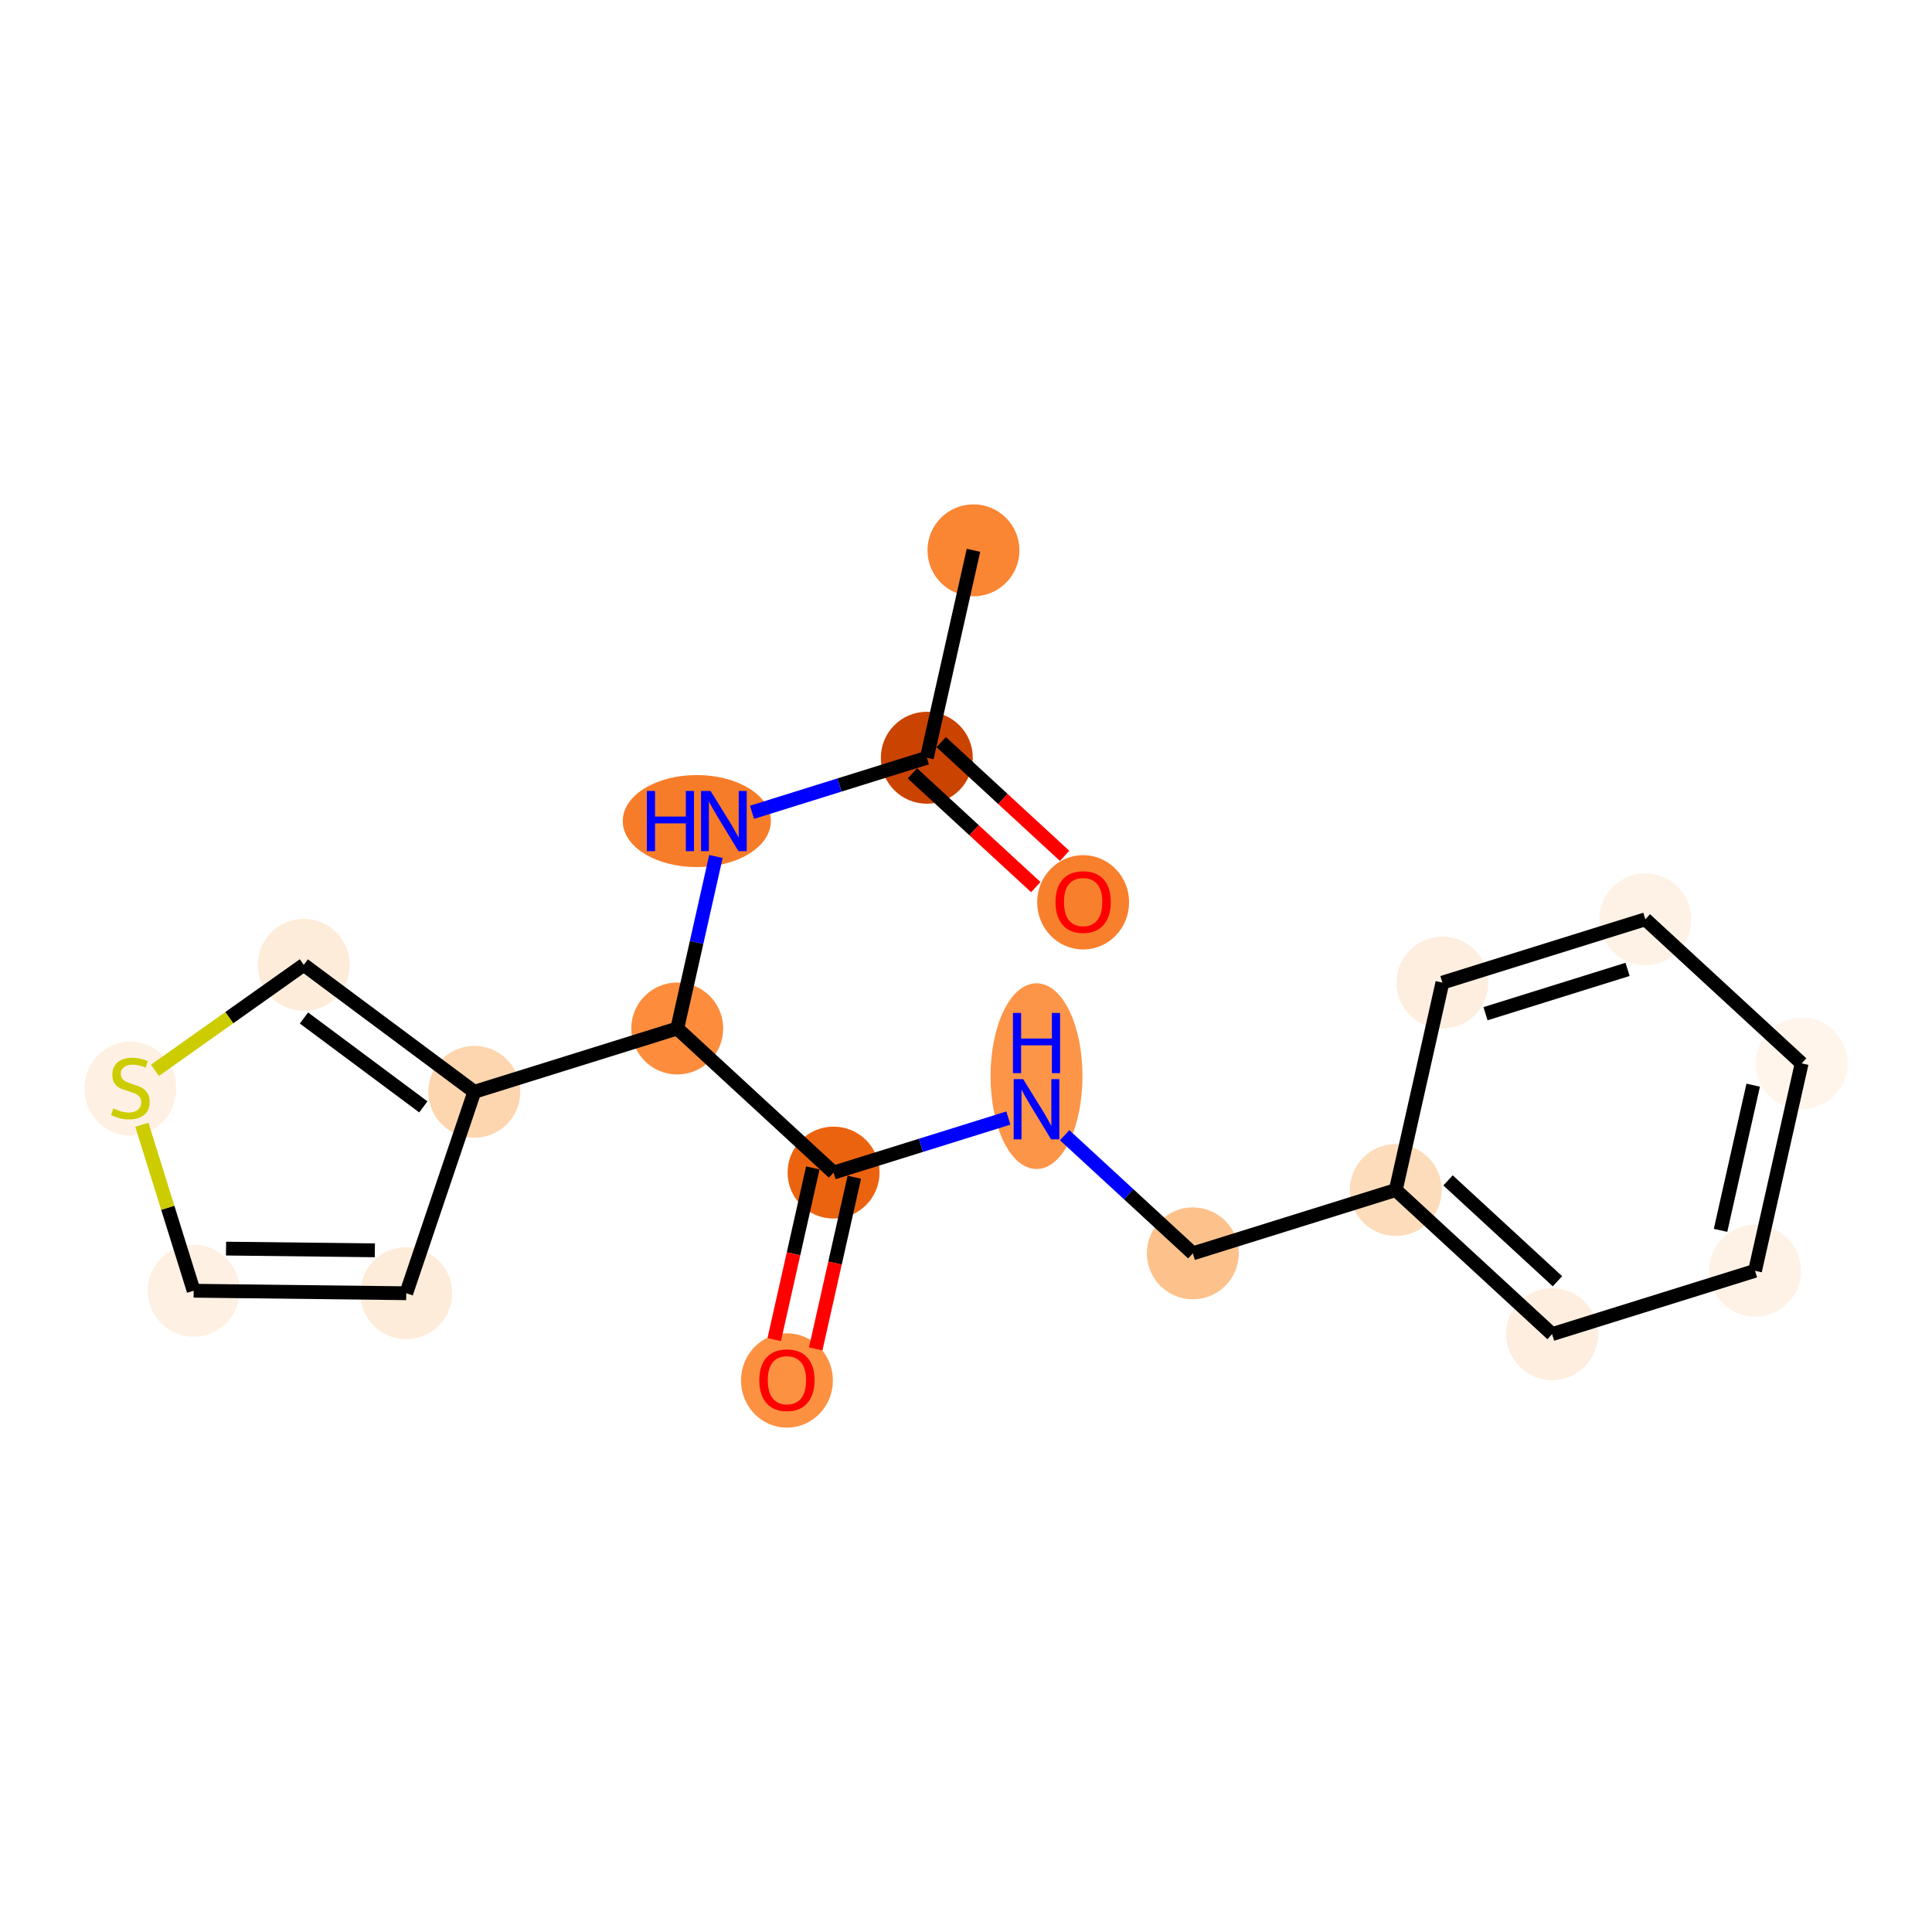 <?xml version='1.0' encoding='iso-8859-1'?>
<svg version='1.1' baseProfile='full'
              xmlns='http://www.w3.org/2000/svg'
                      xmlns:rdkit='http://www.rdkit.org/xml'
                      xmlns:xlink='http://www.w3.org/1999/xlink'
                  xml:space='preserve'
width='280px' height='280px' viewBox='0 0 280 280'>
<!-- END OF HEADER -->
<rect style='opacity:1.0;fill:#FFFFFF;stroke:none' width='280' height='280' x='0' y='0'> </rect>
<ellipse cx='141.081' cy='79.758' rx='6.162' ry='6.162'  style='fill:#FA8533;fill-rule:evenodd;stroke:#FA8533;stroke-width:1.0px;stroke-linecap:butt;stroke-linejoin:miter;stroke-opacity:1' />
<ellipse cx='134.323' cy='109.819' rx='6.162' ry='6.162'  style='fill:#CB4301;fill-rule:evenodd;stroke:#CB4301;stroke-width:1.0px;stroke-linecap:butt;stroke-linejoin:miter;stroke-opacity:1' />
<ellipse cx='156.977' cy='130.77' rx='6.162' ry='6.336'  style='fill:#F8802D;fill-rule:evenodd;stroke:#F8802D;stroke-width:1.0px;stroke-linecap:butt;stroke-linejoin:miter;stroke-opacity:1' />
<ellipse cx='100.985' cy='118.996' rx='10.231' ry='6.17'  style='fill:#F77C29;fill-rule:evenodd;stroke:#F77C29;stroke-width:1.0px;stroke-linecap:butt;stroke-linejoin:miter;stroke-opacity:1' />
<ellipse cx='98.152' cy='149.057' rx='6.162' ry='6.162'  style='fill:#FD8D3C;fill-rule:evenodd;stroke:#FD8D3C;stroke-width:1.0px;stroke-linecap:butt;stroke-linejoin:miter;stroke-opacity:1' />
<ellipse cx='120.806' cy='169.94' rx='6.162' ry='6.162'  style='fill:#EC630F;fill-rule:evenodd;stroke:#EC630F;stroke-width:1.0px;stroke-linecap:butt;stroke-linejoin:miter;stroke-opacity:1' />
<ellipse cx='114.048' cy='200.069' rx='6.162' ry='6.336'  style='fill:#FD9142;fill-rule:evenodd;stroke:#FD9142;stroke-width:1.0px;stroke-linecap:butt;stroke-linejoin:miter;stroke-opacity:1' />
<ellipse cx='150.219' cy='155.964' rx='6.162' ry='12.957'  style='fill:#FD9548;fill-rule:evenodd;stroke:#FD9548;stroke-width:1.0px;stroke-linecap:butt;stroke-linejoin:miter;stroke-opacity:1' />
<ellipse cx='172.873' cy='181.646' rx='6.162' ry='6.162'  style='fill:#FDC28C;fill-rule:evenodd;stroke:#FDC28C;stroke-width:1.0px;stroke-linecap:butt;stroke-linejoin:miter;stroke-opacity:1' />
<ellipse cx='202.285' cy='172.468' rx='6.162' ry='6.162'  style='fill:#FDDCBB;fill-rule:evenodd;stroke:#FDDCBB;stroke-width:1.0px;stroke-linecap:butt;stroke-linejoin:miter;stroke-opacity:1' />
<ellipse cx='224.94' cy='193.352' rx='6.162' ry='6.162'  style='fill:#FEEEDF;fill-rule:evenodd;stroke:#FEEEDF;stroke-width:1.0px;stroke-linecap:butt;stroke-linejoin:miter;stroke-opacity:1' />
<ellipse cx='254.352' cy='184.174' rx='6.162' ry='6.162'  style='fill:#FEF2E6;fill-rule:evenodd;stroke:#FEF2E6;stroke-width:1.0px;stroke-linecap:butt;stroke-linejoin:miter;stroke-opacity:1' />
<ellipse cx='261.111' cy='154.113' rx='6.162' ry='6.162'  style='fill:#FFF5EB;fill-rule:evenodd;stroke:#FFF5EB;stroke-width:1.0px;stroke-linecap:butt;stroke-linejoin:miter;stroke-opacity:1' />
<ellipse cx='238.456' cy='133.23' rx='6.162' ry='6.162'  style='fill:#FEF2E6;fill-rule:evenodd;stroke:#FEF2E6;stroke-width:1.0px;stroke-linecap:butt;stroke-linejoin:miter;stroke-opacity:1' />
<ellipse cx='209.044' cy='142.408' rx='6.162' ry='6.162'  style='fill:#FEEEDF;fill-rule:evenodd;stroke:#FEEEDF;stroke-width:1.0px;stroke-linecap:butt;stroke-linejoin:miter;stroke-opacity:1' />
<ellipse cx='68.74' cy='158.234' rx='6.162' ry='6.162'  style='fill:#FDD6AF;fill-rule:evenodd;stroke:#FDD6AF;stroke-width:1.0px;stroke-linecap:butt;stroke-linejoin:miter;stroke-opacity:1' />
<ellipse cx='58.876' cy='187.424' rx='6.162' ry='6.162'  style='fill:#FEECDA;fill-rule:evenodd;stroke:#FEECDA;stroke-width:1.0px;stroke-linecap:butt;stroke-linejoin:miter;stroke-opacity:1' />
<ellipse cx='28.067' cy='187.063' rx='6.162' ry='6.162'  style='fill:#FEF0E2;fill-rule:evenodd;stroke:#FEF0E2;stroke-width:1.0px;stroke-linecap:butt;stroke-linejoin:miter;stroke-opacity:1' />
<ellipse cx='18.89' cy='157.768' rx='6.162' ry='6.318'  style='fill:#FEF1E3;fill-rule:evenodd;stroke:#FEF1E3;stroke-width:1.0px;stroke-linecap:butt;stroke-linejoin:miter;stroke-opacity:1' />
<ellipse cx='44.026' cy='139.834' rx='6.162' ry='6.162'  style='fill:#FEECDA;fill-rule:evenodd;stroke:#FEECDA;stroke-width:1.0px;stroke-linecap:butt;stroke-linejoin:miter;stroke-opacity:1' />
<path class='bond-0 atom-0 atom-1' d='M 141.081,79.758 L 134.323,109.819' style='fill:none;fill-rule:evenodd;stroke:#000000;stroke-width:2.0px;stroke-linecap:butt;stroke-linejoin:miter;stroke-opacity:1' />
<path class='bond-1 atom-1 atom-2' d='M 132.234,112.084 L 141.174,120.325' style='fill:none;fill-rule:evenodd;stroke:#000000;stroke-width:2.0px;stroke-linecap:butt;stroke-linejoin:miter;stroke-opacity:1' />
<path class='bond-1 atom-1 atom-2' d='M 141.174,120.325 L 150.113,128.565' style='fill:none;fill-rule:evenodd;stroke:#FF0000;stroke-width:2.0px;stroke-linecap:butt;stroke-linejoin:miter;stroke-opacity:1' />
<path class='bond-1 atom-1 atom-2' d='M 136.411,107.553 L 145.35,115.794' style='fill:none;fill-rule:evenodd;stroke:#000000;stroke-width:2.0px;stroke-linecap:butt;stroke-linejoin:miter;stroke-opacity:1' />
<path class='bond-1 atom-1 atom-2' d='M 145.35,115.794 L 154.29,124.034' style='fill:none;fill-rule:evenodd;stroke:#FF0000;stroke-width:2.0px;stroke-linecap:butt;stroke-linejoin:miter;stroke-opacity:1' />
<path class='bond-2 atom-1 atom-3' d='M 134.323,109.819 L 121.656,113.771' style='fill:none;fill-rule:evenodd;stroke:#000000;stroke-width:2.0px;stroke-linecap:butt;stroke-linejoin:miter;stroke-opacity:1' />
<path class='bond-2 atom-1 atom-3' d='M 121.656,113.771 L 108.99,117.723' style='fill:none;fill-rule:evenodd;stroke:#0000FF;stroke-width:2.0px;stroke-linecap:butt;stroke-linejoin:miter;stroke-opacity:1' />
<path class='bond-3 atom-3 atom-4' d='M 103.756,124.129 L 100.954,136.593' style='fill:none;fill-rule:evenodd;stroke:#0000FF;stroke-width:2.0px;stroke-linecap:butt;stroke-linejoin:miter;stroke-opacity:1' />
<path class='bond-3 atom-3 atom-4' d='M 100.954,136.593 L 98.152,149.057' style='fill:none;fill-rule:evenodd;stroke:#000000;stroke-width:2.0px;stroke-linecap:butt;stroke-linejoin:miter;stroke-opacity:1' />
<path class='bond-4 atom-4 atom-5' d='M 98.152,149.057 L 120.806,169.94' style='fill:none;fill-rule:evenodd;stroke:#000000;stroke-width:2.0px;stroke-linecap:butt;stroke-linejoin:miter;stroke-opacity:1' />
<path class='bond-14 atom-4 atom-15' d='M 98.152,149.057 L 68.74,158.234' style='fill:none;fill-rule:evenodd;stroke:#000000;stroke-width:2.0px;stroke-linecap:butt;stroke-linejoin:miter;stroke-opacity:1' />
<path class='bond-5 atom-5 atom-6' d='M 117.8,169.264 L 115.004,181.704' style='fill:none;fill-rule:evenodd;stroke:#000000;stroke-width:2.0px;stroke-linecap:butt;stroke-linejoin:miter;stroke-opacity:1' />
<path class='bond-5 atom-5 atom-6' d='M 115.004,181.704 L 112.207,194.143' style='fill:none;fill-rule:evenodd;stroke:#FF0000;stroke-width:2.0px;stroke-linecap:butt;stroke-linejoin:miter;stroke-opacity:1' />
<path class='bond-5 atom-5 atom-6' d='M 123.812,170.616 L 121.016,183.055' style='fill:none;fill-rule:evenodd;stroke:#000000;stroke-width:2.0px;stroke-linecap:butt;stroke-linejoin:miter;stroke-opacity:1' />
<path class='bond-5 atom-5 atom-6' d='M 121.016,183.055 L 118.219,195.494' style='fill:none;fill-rule:evenodd;stroke:#FF0000;stroke-width:2.0px;stroke-linecap:butt;stroke-linejoin:miter;stroke-opacity:1' />
<path class='bond-6 atom-5 atom-7' d='M 120.806,169.94 L 133.473,165.988' style='fill:none;fill-rule:evenodd;stroke:#000000;stroke-width:2.0px;stroke-linecap:butt;stroke-linejoin:miter;stroke-opacity:1' />
<path class='bond-6 atom-5 atom-7' d='M 133.473,165.988 L 146.139,162.036' style='fill:none;fill-rule:evenodd;stroke:#0000FF;stroke-width:2.0px;stroke-linecap:butt;stroke-linejoin:miter;stroke-opacity:1' />
<path class='bond-7 atom-7 atom-8' d='M 154.298,164.523 L 163.586,173.085' style='fill:none;fill-rule:evenodd;stroke:#0000FF;stroke-width:2.0px;stroke-linecap:butt;stroke-linejoin:miter;stroke-opacity:1' />
<path class='bond-7 atom-7 atom-8' d='M 163.586,173.085 L 172.873,181.646' style='fill:none;fill-rule:evenodd;stroke:#000000;stroke-width:2.0px;stroke-linecap:butt;stroke-linejoin:miter;stroke-opacity:1' />
<path class='bond-8 atom-8 atom-9' d='M 172.873,181.646 L 202.285,172.468' style='fill:none;fill-rule:evenodd;stroke:#000000;stroke-width:2.0px;stroke-linecap:butt;stroke-linejoin:miter;stroke-opacity:1' />
<path class='bond-9 atom-9 atom-10' d='M 202.285,172.468 L 224.94,193.352' style='fill:none;fill-rule:evenodd;stroke:#000000;stroke-width:2.0px;stroke-linecap:butt;stroke-linejoin:miter;stroke-opacity:1' />
<path class='bond-9 atom-9 atom-10' d='M 209.86,171.07 L 225.718,185.688' style='fill:none;fill-rule:evenodd;stroke:#000000;stroke-width:2.0px;stroke-linecap:butt;stroke-linejoin:miter;stroke-opacity:1' />
<path class='bond-19 atom-14 atom-9' d='M 209.044,142.408 L 202.285,172.468' style='fill:none;fill-rule:evenodd;stroke:#000000;stroke-width:2.0px;stroke-linecap:butt;stroke-linejoin:miter;stroke-opacity:1' />
<path class='bond-10 atom-10 atom-11' d='M 224.94,193.352 L 254.352,184.174' style='fill:none;fill-rule:evenodd;stroke:#000000;stroke-width:2.0px;stroke-linecap:butt;stroke-linejoin:miter;stroke-opacity:1' />
<path class='bond-11 atom-11 atom-12' d='M 254.352,184.174 L 261.111,154.113' style='fill:none;fill-rule:evenodd;stroke:#000000;stroke-width:2.0px;stroke-linecap:butt;stroke-linejoin:miter;stroke-opacity:1' />
<path class='bond-11 atom-11 atom-12' d='M 249.354,178.313 L 254.085,157.271' style='fill:none;fill-rule:evenodd;stroke:#000000;stroke-width:2.0px;stroke-linecap:butt;stroke-linejoin:miter;stroke-opacity:1' />
<path class='bond-12 atom-12 atom-13' d='M 261.111,154.113 L 238.456,133.23' style='fill:none;fill-rule:evenodd;stroke:#000000;stroke-width:2.0px;stroke-linecap:butt;stroke-linejoin:miter;stroke-opacity:1' />
<path class='bond-13 atom-13 atom-14' d='M 238.456,133.23 L 209.044,142.408' style='fill:none;fill-rule:evenodd;stroke:#000000;stroke-width:2.0px;stroke-linecap:butt;stroke-linejoin:miter;stroke-opacity:1' />
<path class='bond-13 atom-13 atom-14' d='M 235.88,140.489 L 215.291,146.914' style='fill:none;fill-rule:evenodd;stroke:#000000;stroke-width:2.0px;stroke-linecap:butt;stroke-linejoin:miter;stroke-opacity:1' />
<path class='bond-15 atom-15 atom-16' d='M 68.74,158.234 L 58.876,187.424' style='fill:none;fill-rule:evenodd;stroke:#000000;stroke-width:2.0px;stroke-linecap:butt;stroke-linejoin:miter;stroke-opacity:1' />
<path class='bond-20 atom-19 atom-15' d='M 44.026,139.834 L 68.74,158.234' style='fill:none;fill-rule:evenodd;stroke:#000000;stroke-width:2.0px;stroke-linecap:butt;stroke-linejoin:miter;stroke-opacity:1' />
<path class='bond-20 atom-19 atom-15' d='M 44.053,147.536 L 61.352,160.417' style='fill:none;fill-rule:evenodd;stroke:#000000;stroke-width:2.0px;stroke-linecap:butt;stroke-linejoin:miter;stroke-opacity:1' />
<path class='bond-16 atom-16 atom-17' d='M 58.876,187.424 L 28.067,187.063' style='fill:none;fill-rule:evenodd;stroke:#000000;stroke-width:2.0px;stroke-linecap:butt;stroke-linejoin:miter;stroke-opacity:1' />
<path class='bond-16 atom-16 atom-17' d='M 54.327,181.208 L 32.761,180.956' style='fill:none;fill-rule:evenodd;stroke:#000000;stroke-width:2.0px;stroke-linecap:butt;stroke-linejoin:miter;stroke-opacity:1' />
<path class='bond-17 atom-17 atom-18' d='M 28.067,187.063 L 24.314,175.035' style='fill:none;fill-rule:evenodd;stroke:#000000;stroke-width:2.0px;stroke-linecap:butt;stroke-linejoin:miter;stroke-opacity:1' />
<path class='bond-17 atom-17 atom-18' d='M 24.314,175.035 L 20.56,163.006' style='fill:none;fill-rule:evenodd;stroke:#CCCC00;stroke-width:2.0px;stroke-linecap:butt;stroke-linejoin:miter;stroke-opacity:1' />
<path class='bond-18 atom-18 atom-19' d='M 22.457,155.122 L 33.242,147.478' style='fill:none;fill-rule:evenodd;stroke:#CCCC00;stroke-width:2.0px;stroke-linecap:butt;stroke-linejoin:miter;stroke-opacity:1' />
<path class='bond-18 atom-18 atom-19' d='M 33.242,147.478 L 44.026,139.834' style='fill:none;fill-rule:evenodd;stroke:#000000;stroke-width:2.0px;stroke-linecap:butt;stroke-linejoin:miter;stroke-opacity:1' />
<path  class='atom-2' d='M 152.972 130.727
Q 152.972 128.631, 154.007 127.461
Q 155.042 126.29, 156.977 126.29
Q 158.912 126.29, 159.947 127.461
Q 160.982 128.631, 160.982 130.727
Q 160.982 132.846, 159.935 134.054
Q 158.887 135.25, 156.977 135.25
Q 155.054 135.25, 154.007 134.054
Q 152.972 132.859, 152.972 130.727
M 156.977 134.264
Q 158.308 134.264, 159.023 133.376
Q 159.75 132.477, 159.75 130.727
Q 159.75 129.013, 159.023 128.151
Q 158.308 127.276, 156.977 127.276
Q 155.646 127.276, 154.919 128.138
Q 154.204 129.001, 154.204 130.727
Q 154.204 132.489, 154.919 133.376
Q 155.646 134.264, 156.977 134.264
' fill='#FF0000'/>
<path  class='atom-3' d='M 93.751 114.633
L 94.934 114.633
L 94.934 118.343
L 99.395 118.343
L 99.395 114.633
L 100.578 114.633
L 100.578 123.359
L 99.395 123.359
L 99.395 119.329
L 94.934 119.329
L 94.934 123.359
L 93.751 123.359
L 93.751 114.633
' fill='#0000FF'/>
<path  class='atom-3' d='M 102.982 114.633
L 105.841 119.255
Q 106.124 119.711, 106.58 120.537
Q 107.036 121.362, 107.061 121.412
L 107.061 114.633
L 108.219 114.633
L 108.219 123.359
L 107.024 123.359
L 103.955 118.306
Q 103.598 117.714, 103.216 117.037
Q 102.846 116.359, 102.735 116.149
L 102.735 123.359
L 101.601 123.359
L 101.601 114.633
L 102.982 114.633
' fill='#0000FF'/>
<path  class='atom-6' d='M 110.042 200.026
Q 110.042 197.93, 111.078 196.76
Q 112.113 195.589, 114.048 195.589
Q 115.983 195.589, 117.018 196.76
Q 118.053 197.93, 118.053 200.026
Q 118.053 202.145, 117.006 203.353
Q 115.958 204.549, 114.048 204.549
Q 112.125 204.549, 111.078 203.353
Q 110.042 202.158, 110.042 200.026
M 114.048 203.563
Q 115.379 203.563, 116.094 202.675
Q 116.821 201.776, 116.821 200.026
Q 116.821 198.312, 116.094 197.45
Q 115.379 196.575, 114.048 196.575
Q 112.717 196.575, 111.99 197.437
Q 111.275 198.3, 111.275 200.026
Q 111.275 201.788, 111.99 202.675
Q 112.717 203.563, 114.048 203.563
' fill='#FF0000'/>
<path  class='atom-7' d='M 148.29 156.4
L 151.149 161.021
Q 151.433 161.477, 151.889 162.303
Q 152.345 163.129, 152.369 163.178
L 152.369 156.4
L 153.528 156.4
L 153.528 165.126
L 152.332 165.126
L 149.264 160.072
Q 148.906 159.481, 148.524 158.803
Q 148.154 158.125, 148.043 157.916
L 148.043 165.126
L 146.91 165.126
L 146.91 156.4
L 148.29 156.4
' fill='#0000FF'/>
<path  class='atom-7' d='M 146.805 146.802
L 147.988 146.802
L 147.988 150.511
L 152.449 150.511
L 152.449 146.802
L 153.633 146.802
L 153.633 155.527
L 152.449 155.527
L 152.449 151.497
L 147.988 151.497
L 147.988 155.527
L 146.805 155.527
L 146.805 146.802
' fill='#0000FF'/>
<path  class='atom-18' d='M 16.425 160.646
Q 16.523 160.683, 16.93 160.855
Q 17.337 161.028, 17.78 161.139
Q 18.236 161.237, 18.68 161.237
Q 19.506 161.237, 19.986 160.843
Q 20.467 160.436, 20.467 159.734
Q 20.467 159.253, 20.221 158.957
Q 19.986 158.662, 19.617 158.501
Q 19.247 158.341, 18.631 158.156
Q 17.854 157.922, 17.386 157.7
Q 16.93 157.478, 16.597 157.01
Q 16.277 156.542, 16.277 155.753
Q 16.277 154.656, 17.016 153.978
Q 17.768 153.3, 19.247 153.3
Q 20.258 153.3, 21.404 153.781
L 21.12 154.73
Q 20.073 154.299, 19.284 154.299
Q 18.433 154.299, 17.965 154.656
Q 17.497 155.001, 17.509 155.605
Q 17.509 156.073, 17.743 156.357
Q 17.99 156.64, 18.335 156.801
Q 18.692 156.961, 19.284 157.146
Q 20.073 157.392, 20.541 157.639
Q 21.009 157.885, 21.342 158.39
Q 21.687 158.883, 21.687 159.734
Q 21.687 160.942, 20.874 161.595
Q 20.073 162.236, 18.729 162.236
Q 17.953 162.236, 17.361 162.063
Q 16.782 161.903, 16.092 161.619
L 16.425 160.646
' fill='#CCCC00'/>
</svg>
